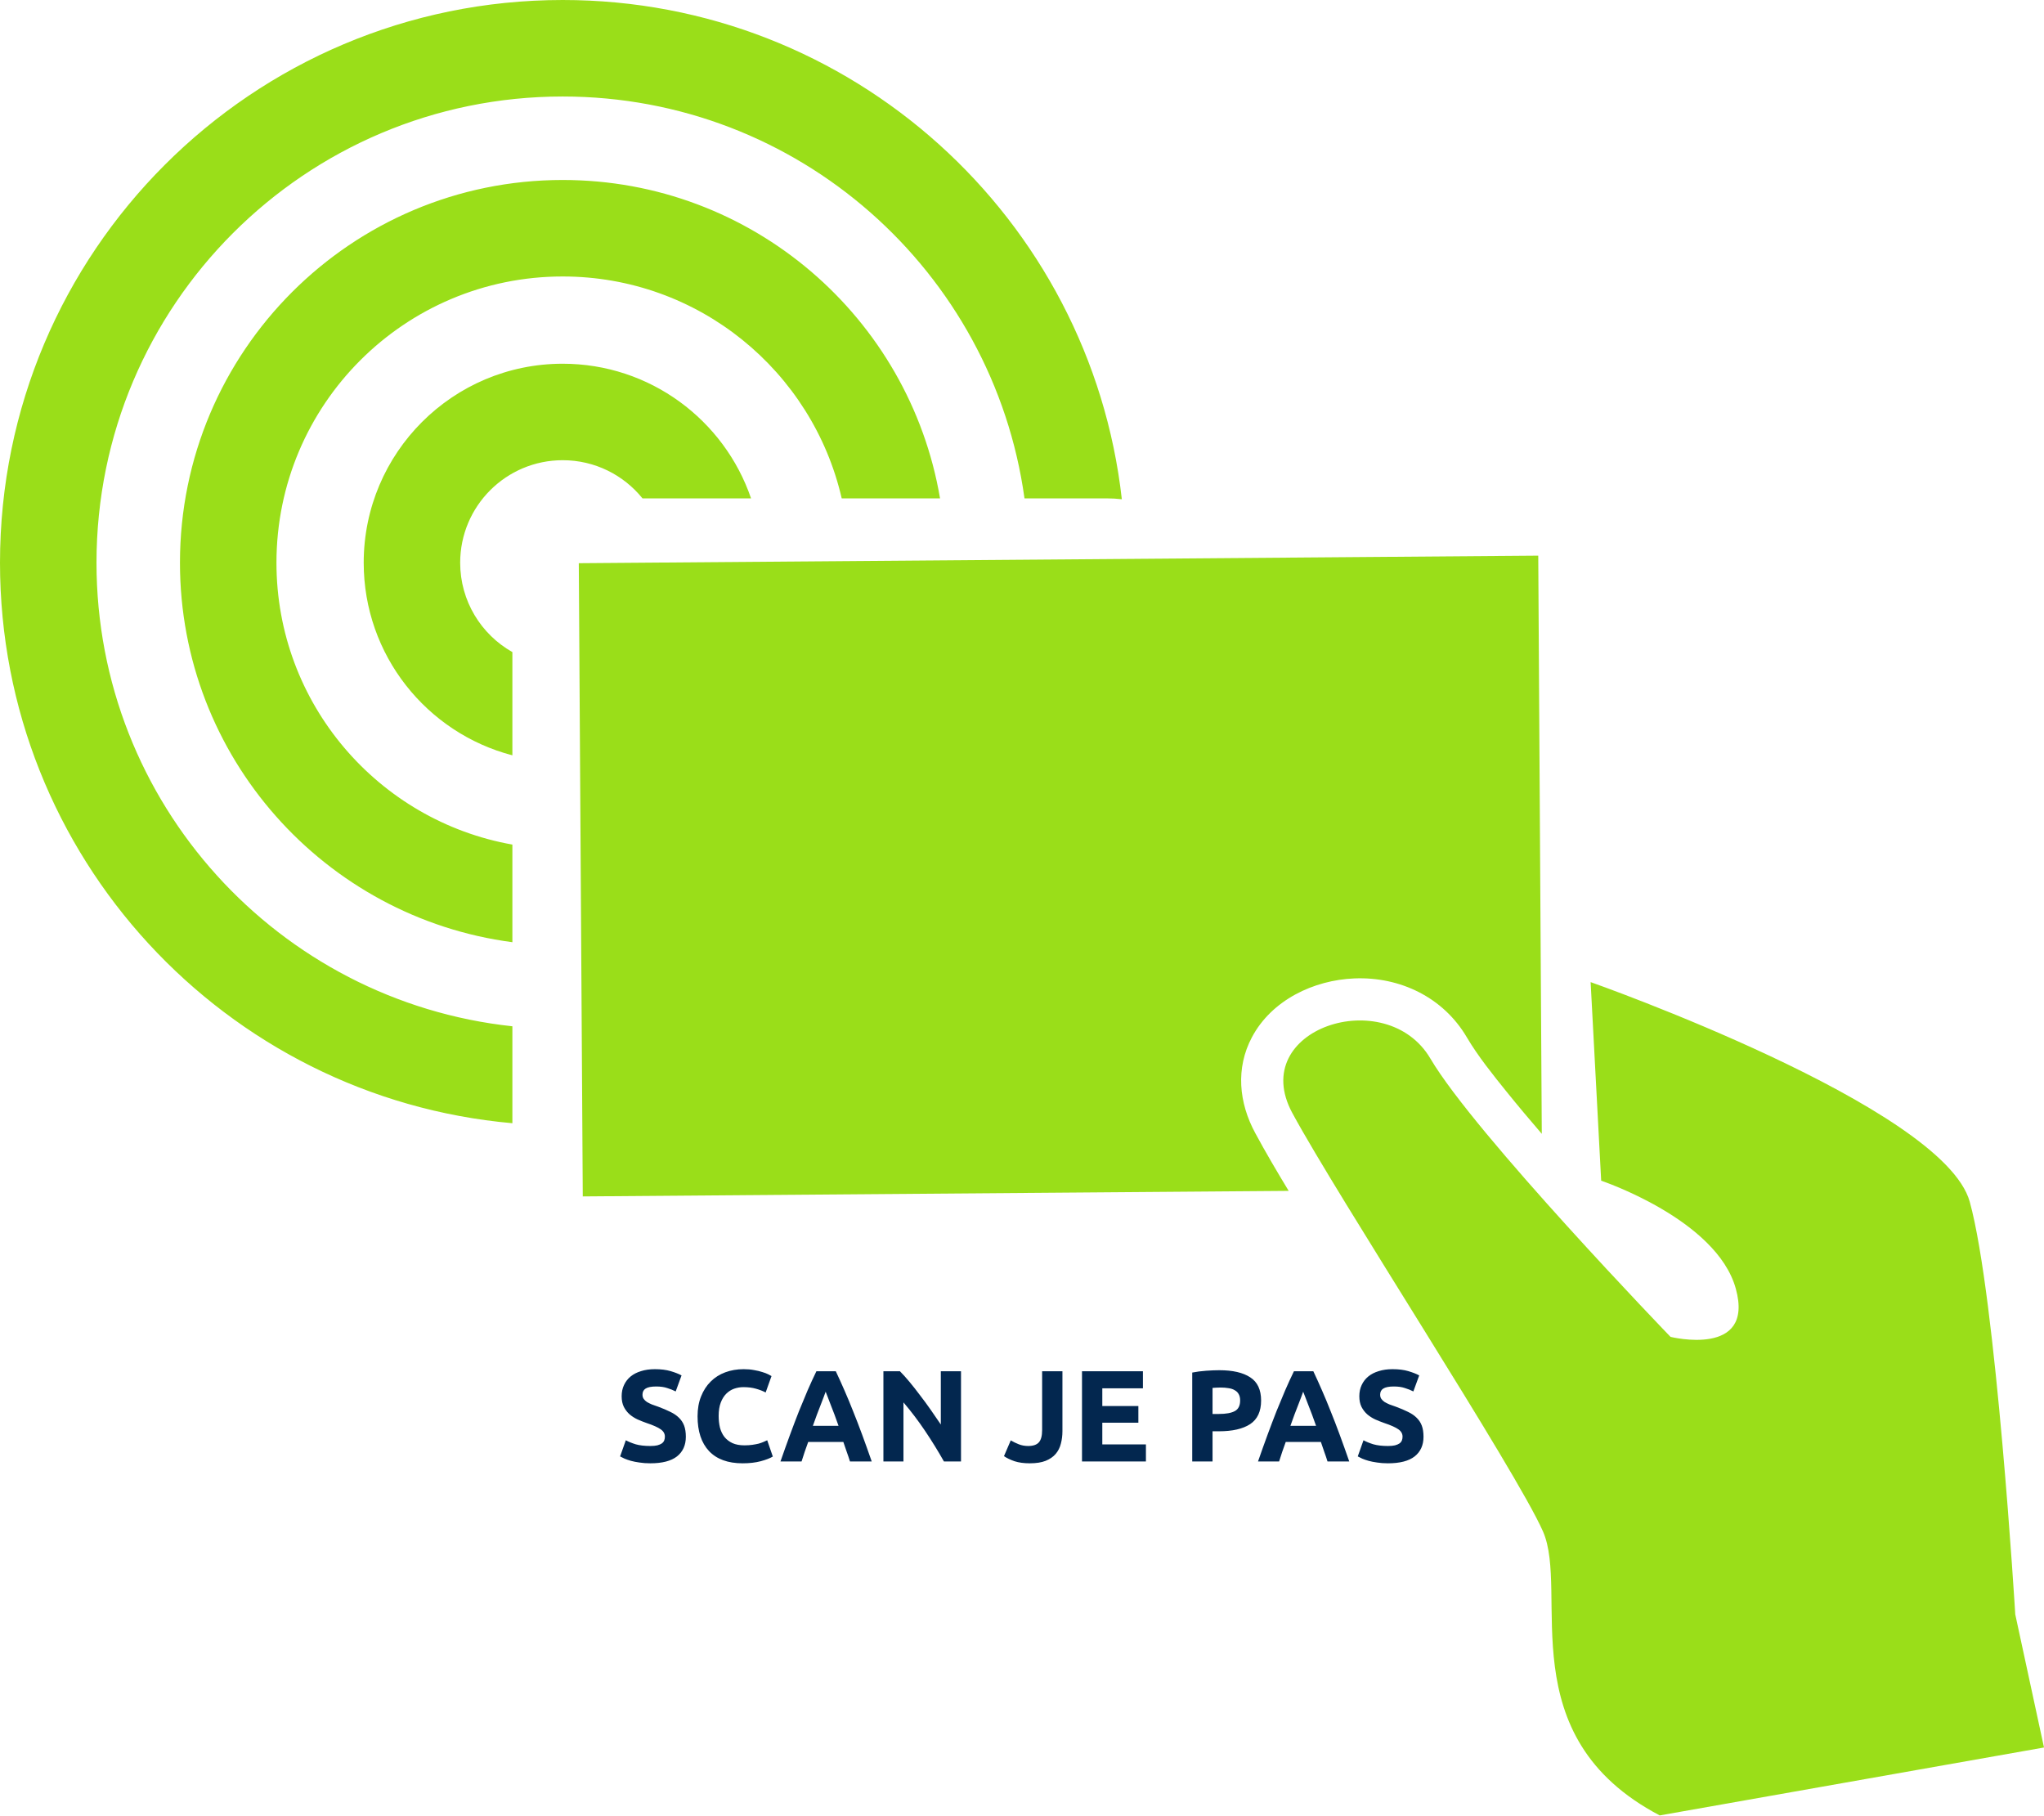 <svg width="628" height="558" viewBox="0 0 628 558" fill="none" xmlns="http://www.w3.org/2000/svg">
<path fill-rule="evenodd" clip-rule="evenodd" d="M509.935 557.737C463.59 533.407 482.327 489.219 474.054 470.457C465.772 451.695 411.003 367.775 397.043 341.92C383.083 316.056 425.906 302.138 439.487 325.23C453.059 348.331 513.255 410.716 513.255 410.716C513.255 410.716 539.186 417.17 533.305 395.889C527.425 374.608 491.948 362.737 491.948 362.737L488.705 301.725C488.705 301.725 597.073 339.872 605.186 369.208C613.29 398.543 619.171 495.975 619.171 495.975L628 536.869L509.935 557.737ZM172.885 111.746C199.726 111.746 222.532 129.051 230.755 153.112H197.401C191.63 145.959 182.792 141.385 172.885 141.385C155.488 141.385 141.385 155.488 141.385 172.885C141.385 184.671 147.855 194.933 157.425 200.333V232.052C131.149 225.203 111.746 201.31 111.746 172.885C111.746 139.118 139.127 111.746 172.885 111.746ZM172.885 0C261.766 0 334.978 67.087 344.675 153.382C343.167 153.205 341.633 153.112 340.083 153.112H314.767C305.129 83.355 245.288 29.647 172.885 29.647C93.776 29.647 29.647 93.776 29.647 172.885C29.647 246.779 85.587 307.589 157.425 315.297V345.079C69.193 337.252 0 263.148 0 172.885C0 77.407 77.407 0 172.885 0ZM172.885 55.292C231.092 55.292 279.408 97.584 288.818 153.112H258.607C249.635 114.055 214.663 84.939 172.885 84.939C124.308 84.939 84.939 124.308 84.939 172.885C84.939 216.188 116.228 252.171 157.425 259.475V289.467C99.791 281.893 55.292 232.583 55.292 172.885C55.292 107.947 107.947 55.292 172.885 55.292ZM177.83 173.028L472.613 170.711L473.7 348.339C470.035 344.085 466.421 339.78 462.891 335.407C458.721 330.243 454.02 324.388 450.658 318.667C443.447 306.409 430.169 300.032 416.167 300.588C403.614 301.085 390.716 307.243 384.65 318.65C379.587 328.179 380.623 338.777 385.644 348.07C388.871 354.06 392.376 359.991 395.931 365.863L179.052 367.565L177.83 173.028Z" fill="#9ADE19"/>
<path d="M199.799 444.24C200.679 444.24 201.399 444.173 201.959 444.04C202.546 443.88 203.012 443.68 203.359 443.44C203.706 443.173 203.946 442.867 204.079 442.52C204.212 442.173 204.279 441.787 204.279 441.36C204.279 440.453 203.852 439.707 202.999 439.12C202.146 438.507 200.679 437.853 198.599 437.16C197.692 436.84 196.786 436.48 195.879 436.08C194.972 435.653 194.159 435.133 193.439 434.52C192.719 433.88 192.132 433.12 191.679 432.24C191.226 431.333 190.999 430.24 190.999 428.96C190.999 427.68 191.239 426.533 191.719 425.52C192.199 424.48 192.879 423.6 193.759 422.88C194.639 422.16 195.706 421.613 196.959 421.24C198.212 420.84 199.626 420.64 201.199 420.64C203.066 420.64 204.679 420.84 206.039 421.24C207.399 421.64 208.519 422.08 209.399 422.56L207.599 427.48C206.826 427.08 205.959 426.733 204.999 426.44C204.066 426.12 202.932 425.96 201.599 425.96C200.106 425.96 199.026 426.173 198.359 426.6C197.719 427 197.399 427.627 197.399 428.48C197.399 428.987 197.519 429.413 197.759 429.76C197.999 430.107 198.332 430.427 198.759 430.72C199.212 430.987 199.719 431.24 200.279 431.48C200.866 431.693 201.506 431.92 202.199 432.16C203.639 432.693 204.892 433.227 205.959 433.76C207.026 434.267 207.906 434.867 208.599 435.56C209.319 436.253 209.852 437.067 210.199 438C210.546 438.933 210.719 440.067 210.719 441.4C210.719 443.987 209.812 446 207.999 447.44C206.186 448.853 203.452 449.56 199.799 449.56C198.572 449.56 197.466 449.48 196.479 449.32C195.492 449.187 194.612 449.013 193.839 448.8C193.092 448.587 192.439 448.36 191.879 448.12C191.346 447.88 190.892 447.653 190.519 447.44L192.279 442.48C193.106 442.933 194.119 443.347 195.319 443.72C196.546 444.067 198.039 444.24 199.799 444.24ZM228.16 449.56C223.654 449.56 220.214 448.307 217.84 445.8C215.494 443.293 214.32 439.733 214.32 435.12C214.32 432.827 214.68 430.787 215.4 429C216.12 427.187 217.107 425.667 218.36 424.44C219.614 423.187 221.107 422.24 222.84 421.6C224.574 420.96 226.454 420.64 228.48 420.64C229.654 420.64 230.72 420.733 231.68 420.92C232.64 421.08 233.48 421.28 234.2 421.52C234.92 421.733 235.52 421.96 236 422.2C236.48 422.44 236.827 422.627 237.04 422.76L235.24 427.8C234.387 427.347 233.387 426.96 232.24 426.64C231.12 426.32 229.84 426.16 228.4 426.16C227.44 426.16 226.494 426.32 225.56 426.64C224.654 426.96 223.84 427.48 223.12 428.2C222.427 428.893 221.867 429.8 221.44 430.92C221.014 432.04 220.8 433.4 220.8 435C220.8 436.28 220.934 437.48 221.2 438.6C221.494 439.693 221.947 440.64 222.56 441.44C223.2 442.24 224.027 442.88 225.04 443.36C226.054 443.813 227.28 444.04 228.72 444.04C229.627 444.04 230.44 443.987 231.16 443.88C231.88 443.773 232.52 443.653 233.08 443.52C233.64 443.36 234.134 443.187 234.56 443C234.987 442.813 235.374 442.64 235.72 442.48L237.44 447.48C236.56 448.013 235.32 448.493 233.72 448.92C232.12 449.347 230.267 449.56 228.16 449.56ZM261.151 449C260.857 448.04 260.524 447.053 260.151 446.04C259.804 445.027 259.457 444.013 259.111 443H248.311C247.964 444.013 247.604 445.027 247.231 446.04C246.884 447.053 246.564 448.04 246.271 449H239.791C240.831 446.013 241.817 443.253 242.751 440.72C243.684 438.187 244.591 435.8 245.471 433.56C246.377 431.32 247.257 429.2 248.111 427.2C248.991 425.173 249.897 423.2 250.831 421.28H256.791C257.697 423.2 258.591 425.173 259.471 427.2C260.351 429.2 261.231 431.32 262.111 433.56C263.017 435.8 263.937 438.187 264.871 440.72C265.804 443.253 266.791 446.013 267.831 449H261.151ZM253.671 427.56C253.537 427.96 253.337 428.507 253.071 429.2C252.804 429.893 252.497 430.693 252.151 431.6C251.804 432.507 251.417 433.507 250.991 434.6C250.591 435.693 250.177 436.84 249.751 438.04H257.631C257.204 436.84 256.791 435.693 256.391 434.6C255.991 433.507 255.604 432.507 255.231 431.6C254.884 430.693 254.577 429.893 254.311 429.2C254.044 428.507 253.831 427.96 253.671 427.56ZM290.019 449C288.232 445.827 286.299 442.693 284.219 439.6C282.139 436.507 279.925 433.587 277.579 430.84V449H271.419V421.28H276.499C277.379 422.16 278.352 423.24 279.419 424.52C280.485 425.8 281.565 427.173 282.659 428.64C283.779 430.08 284.885 431.587 285.979 433.16C287.072 434.707 288.099 436.2 289.059 437.64V421.28H295.259V449H290.019ZM326.423 439.68C326.423 441.04 326.263 442.32 325.943 443.52C325.649 444.72 325.116 445.773 324.343 446.68C323.596 447.56 322.569 448.267 321.263 448.8C319.983 449.307 318.356 449.56 316.383 449.56C314.569 449.56 313.009 449.347 311.703 448.92C310.396 448.467 309.316 447.947 308.463 447.36L310.543 442.52C311.316 442.973 312.143 443.373 313.023 443.72C313.903 444.067 314.863 444.24 315.903 444.24C317.423 444.24 318.516 443.867 319.183 443.12C319.849 442.373 320.183 441.12 320.183 439.36V421.28H326.423V439.68ZM332.434 449V421.28H351.154V426.52H338.674V431.96H349.754V437.08H338.674V443.76H352.074V449H332.434ZM374.622 420.96C378.755 420.96 381.928 421.693 384.142 423.16C386.355 424.6 387.462 426.973 387.462 430.28C387.462 433.613 386.342 436.027 384.102 437.52C381.862 438.987 378.662 439.72 374.502 439.72H372.542V449H366.302V421.68C367.662 421.413 369.102 421.227 370.622 421.12C372.142 421.013 373.475 420.96 374.622 420.96ZM375.022 426.28C374.568 426.28 374.115 426.293 373.662 426.32C373.235 426.347 372.862 426.373 372.542 426.4V434.4H374.502C376.662 434.4 378.288 434.107 379.382 433.52C380.475 432.933 381.022 431.84 381.022 430.24C381.022 429.467 380.875 428.827 380.582 428.32C380.315 427.813 379.915 427.413 379.382 427.12C378.875 426.8 378.248 426.587 377.502 426.48C376.755 426.347 375.928 426.28 375.022 426.28ZM407.869 449C407.576 448.04 407.243 447.053 406.869 446.04C406.523 445.027 406.176 444.013 405.829 443H395.029C394.683 444.013 394.323 445.027 393.949 446.04C393.603 447.053 393.283 448.04 392.989 449H386.509C387.549 446.013 388.536 443.253 389.469 440.72C390.403 438.187 391.309 435.8 392.189 433.56C393.096 431.32 393.976 429.2 394.829 427.2C395.709 425.173 396.616 423.2 397.549 421.28H403.509C404.416 423.2 405.309 425.173 406.189 427.2C407.069 429.2 407.949 431.32 408.829 433.56C409.736 435.8 410.656 438.187 411.589 440.72C412.523 443.253 413.509 446.013 414.549 449H407.869ZM400.389 427.56C400.256 427.96 400.056 428.507 399.789 429.2C399.523 429.893 399.216 430.693 398.869 431.6C398.523 432.507 398.136 433.507 397.709 434.6C397.309 435.693 396.896 436.84 396.469 438.04H404.349C403.923 436.84 403.509 435.693 403.109 434.6C402.709 433.507 402.323 432.507 401.949 431.6C401.603 430.693 401.296 429.893 401.029 429.2C400.763 428.507 400.549 427.96 400.389 427.56ZM426.44 444.24C427.32 444.24 428.04 444.173 428.6 444.04C429.186 443.88 429.653 443.68 430 443.44C430.346 443.173 430.586 442.867 430.72 442.52C430.853 442.173 430.92 441.787 430.92 441.36C430.92 440.453 430.493 439.707 429.64 439.12C428.786 438.507 427.32 437.853 425.24 437.16C424.333 436.84 423.426 436.48 422.52 436.08C421.613 435.653 420.8 435.133 420.08 434.52C419.36 433.88 418.773 433.12 418.32 432.24C417.866 431.333 417.64 430.24 417.64 428.96C417.64 427.68 417.88 426.533 418.36 425.52C418.84 424.48 419.52 423.6 420.4 422.88C421.28 422.16 422.346 421.613 423.6 421.24C424.853 420.84 426.266 420.64 427.84 420.64C429.706 420.64 431.32 420.84 432.68 421.24C434.04 421.64 435.16 422.08 436.04 422.56L434.24 427.48C433.466 427.08 432.6 426.733 431.64 426.44C430.706 426.12 429.573 425.96 428.24 425.96C426.746 425.96 425.666 426.173 425 426.6C424.36 427 424.04 427.627 424.04 428.48C424.04 428.987 424.16 429.413 424.4 429.76C424.64 430.107 424.973 430.427 425.4 430.72C425.853 430.987 426.36 431.24 426.92 431.48C427.506 431.693 428.146 431.92 428.84 432.16C430.28 432.693 431.533 433.227 432.6 433.76C433.666 434.267 434.546 434.867 435.24 435.56C435.96 436.253 436.493 437.067 436.84 438C437.186 438.933 437.36 440.067 437.36 441.4C437.36 443.987 436.453 446 434.64 447.44C432.826 448.853 430.093 449.56 426.44 449.56C425.213 449.56 424.106 449.48 423.12 449.32C422.133 449.187 421.253 449.013 420.48 448.8C419.733 448.587 419.08 448.36 418.52 448.12C417.986 447.88 417.533 447.653 417.16 447.44L418.92 442.48C419.746 442.933 420.76 443.347 421.96 443.72C423.186 444.067 424.68 444.24 426.44 444.24Z" fill="#03274F"/>
</svg>

